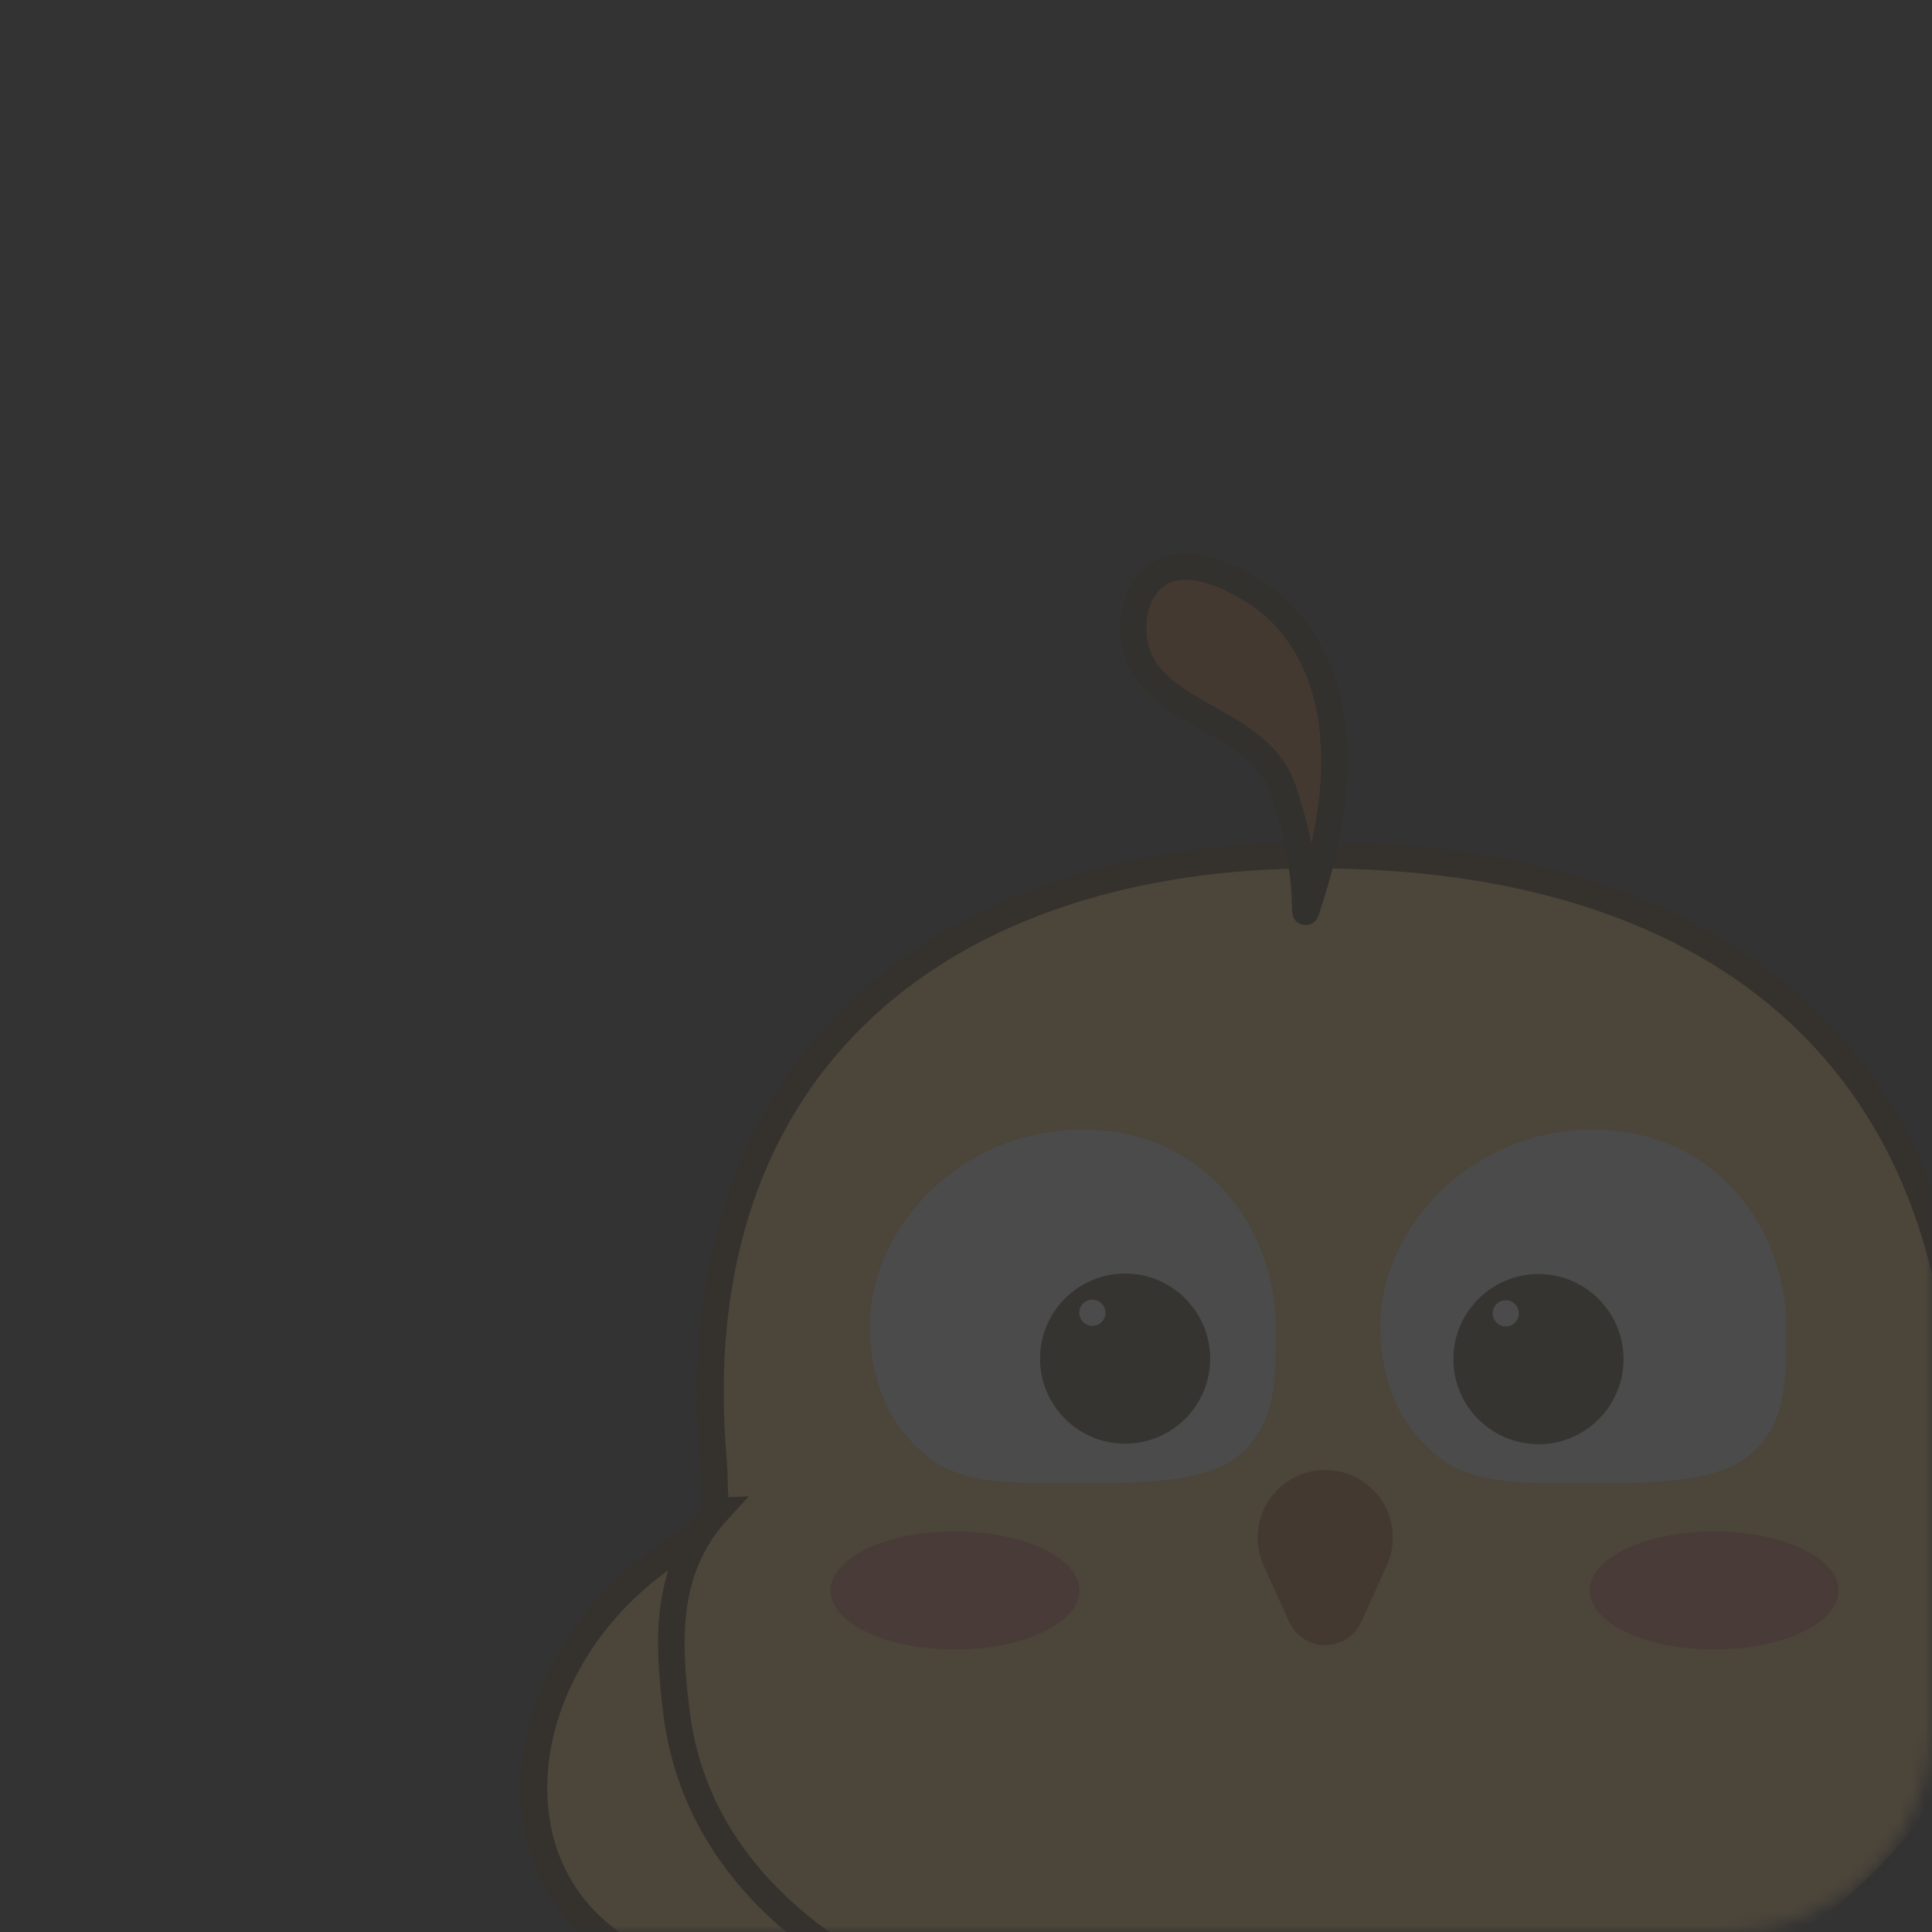 <svg xmlns="http://www.w3.org/2000/svg" xmlns:xlink="http://www.w3.org/1999/xlink" width="150" height="150" viewBox="0 0 150 150" fill="none"><rect x="0" y="0" width="150" height="150" fill="#333333" stroke="none"/><defs><path id="path_0"
        transform="translate(0 0) rotate(0 75 75)"
        d="M16,150L134,150C142.84,150 150,142.84 150,134L150,16C150,7.16 142.84,0 134,0L16,0C7.16,0 0,7.16 0,16L0,134C0,142.84 7.16,150 16,150Z" /><filter id="filter_2" x="0" y="0" width="150" height="150" filterUnits="userSpaceOnUse" color-interpolation-filters="sRGB"></filter></defs><g opacity="1" transform="translate(0 0)  rotate(90 75 75)"><rect stroke="#000000" stroke-width="1" stroke-opacity="1" /><rect x="0" y="0" width="150" height="150" rx="0" /><mask id="mask-0" fill="white"><use xlink:href="#path_0"></use></mask><g mask="url(#mask-0)"></g><g mask="url(#mask-0)"><g opacity="0.12" transform="translate(36.153 -14.851)  rotate(-90 69.349 61.502)"><path id="圆形 1" fill-rule="evenodd" style="fill:#FFCB6B" transform="translate(5.907 74.451)  rotate(-41.121 20.464 16.658)" opacity="1" d="M20.46,0C9.16,0 0,7.46 0,16.66C0,25.86 9.16,33.32 20.46,33.32C31.77,33.32 40.93,25.86 40.93,16.66C40.93,7.46 31.77,0 20.46,0Z " /><path  id="圆形 1" style="stroke:#432200; stroke-width:2.052; stroke-opacity:1; stroke-dasharray:0 0" transform="translate(5.907 74.451)  rotate(-41.121 20.464 16.658)" d="M20.46,0C9.16,0 0,7.46 0,16.66C0,25.86 9.16,33.32 20.46,33.32C31.77,33.32 40.93,25.86 40.93,16.66C40.93,7.46 31.77,0 20.46,0Z " /><path id="圆形 1" fill-rule="evenodd" style="fill:#FFCB6B" transform="translate(91.862 74.427)  rotate(41.121 20.464 16.658)" opacity="1" d="M20.46,33.32C31.77,33.32 40.93,25.86 40.93,16.66C40.93,7.46 31.77,0 20.46,0C9.16,0 0,7.46 0,16.66C0,25.86 9.16,33.32 20.46,33.32Z " /><path  id="圆形 1" style="stroke:#432200; stroke-width:2.052; stroke-opacity:1; stroke-dasharray:0 0" transform="translate(91.862 74.427)  rotate(41.121 20.464 16.658)" d="M20.46,33.32C31.77,33.32 40.93,25.86 40.93,16.66C40.93,7.46 31.77,0 20.46,0C9.16,0 0,7.46 0,16.66C0,25.86 9.16,33.32 20.46,33.32Z " /><path id="并集" fill-rule="evenodd" style="fill:#FFCB6B" transform="translate(18.125 22.395)  rotate(0 51.255 47.256)" opacity="1" d="M3.67,50.81C-0.45,55.27 -0.35,60.65 0.41,66.66C2.6,84.08 22.8,94.51 51.04,94.51C79.28,94.51 99.43,81.12 102.18,65.04C102.96,60.48 102.5,56.13 99.27,52.25C99.76,50.12 100.12,47.94 100.35,45.73C100.35,15.24 80.53,0 50.05,0C21.59,0 0.41,15.75 3.3,47.35C3.39,48.52 3.3,50.81 3.67,50.81Z " /><path  id="并集" style="stroke:#432200; stroke-width:2.052; stroke-opacity:1; stroke-dasharray:0 0" transform="translate(18.125 22.395)  rotate(0 51.255 47.256)" d="M3.67,50.81C-0.45,55.27 -0.35,60.65 0.41,66.66C2.6,84.08 22.8,94.51 51.04,94.51C79.28,94.51 99.43,81.12 102.18,65.04C102.96,60.48 102.5,56.13 99.27,52.25C99.76,50.12 100.12,47.94 100.35,45.73C100.35,15.24 80.53,0 50.05,0C21.59,0 0.41,15.75 3.3,47.35C3.39,48.52 3.3,50.81 3.67,50.81Z " /><path id="圆形 2" fill-rule="evenodd" style="fill:#FFFFFF" transform="translate(33.536 43.699)  rotate(0 15.752 13.722)" opacity="1" d="M28.5,25.41C31.68,22.9 31.5,19.24 31.5,15.24C31.5,7.67 26,0 16.5,0C7,0 0,7.67 0,15.24C0,19.24 1.32,22.9 4.5,25.41C7.35,27.65 11.32,27.44 15.5,27.44C19.68,27.44 25.65,27.65 28.5,25.41Z " /><path id="圆形 3" fill-rule="evenodd" style="fill:#503C21" transform="translate(46.748 54.878)  rotate(0 6.606 6.606)" opacity="1" d="M6.61,0C2.96,0 0,2.96 0,6.61C0,10.25 2.96,13.21 6.61,13.21C10.25,13.21 13.21,10.25 13.21,6.61C13.21,2.96 10.25,0 6.61,0Z " /><path id="圆形 2" fill-rule="evenodd" style="fill:#FFFFFF" transform="translate(73.17 43.699)  rotate(0 15.752 13.722)" opacity="1" d="M28.5,25.41C31.68,22.9 31.5,19.24 31.5,15.24C31.5,7.67 26,0 16.5,0C7,0 0,7.67 0,15.24C0,19.24 1.32,22.9 4.5,25.41C7.35,27.65 11.32,27.44 15.5,27.44C19.68,27.44 25.65,27.65 28.5,25.41Z " /><path id="圆形 3" fill-rule="evenodd" style="fill:#503C21" transform="translate(78.841 54.918)  rotate(0 6.606 6.606)" opacity="1" d="M6.61,0C2.96,0 0,2.96 0,6.61C0,10.25 2.96,13.21 6.61,13.21C10.25,13.21 13.21,10.25 13.21,6.61C13.21,2.96 10.25,0 6.61,0Z " /><path id="圆形 3" fill-rule="evenodd" style="fill:#FFFFFF" transform="translate(49.797 56.91)  rotate(0 1.016 1.016)" opacity="1" d="M1.02,0C0.45,0 0,0.45 0,1.02C0,1.58 0.45,2.03 1.02,2.03C1.58,2.03 2.03,1.58 2.03,1.02C2.03,0.45 1.58,0 1.02,0Z " /><path id="圆形 3" fill-rule="evenodd" style="fill:#FFFFFF" transform="translate(81.89 56.951)  rotate(0 1.016 1.016)" opacity="1" d="M1.02,0C0.45,0 0,0.45 0,1.02C0,1.58 0.45,2.03 1.02,2.03C1.58,2.03 2.03,1.58 2.03,1.02C2.03,0.45 1.58,0 1.02,0Z " /><path id="路径 2" fill-rule="evenodd" style="fill:#C26523" transform="translate(53.988 0)  rotate(0 7.805 13.401)" opacity="1" d="M11.64,17.31C14.24,25.04 12.83,28.56 13.67,25.95C18.76,10.2 12.56,3.98 9.61,2.07C0.97,-3.52 -1.06,3.59 0.46,7.15C2.5,11.72 9.87,12.04 11.64,17.31Z " /><path  id="路径 2" style="stroke:#332105; stroke-width:2.052; stroke-opacity:1; stroke-dasharray:0 0" transform="translate(53.988 0)  rotate(0 7.805 13.401)" d="M11.64,17.31C14.24,25.04 12.83,28.56 13.67,25.95C18.76,10.2 12.56,3.98 9.61,2.07C0.97,-3.52 -1.06,3.59 0.46,7.15C2.5,11.72 9.87,12.04 11.64,17.31Z " /><path  id="路径 1" style="stroke:#43330D; stroke-width:2.052; stroke-opacity:1; stroke-dasharray:0 0" transform="translate(59.025 116.399)  rotate(0 0.508 3.303)" d="M0,0L0,6.61 " /><path  id="路径 1" style="stroke:#43330D; stroke-width:2.052; stroke-opacity:1; stroke-dasharray:0 0" transform="translate(77.825 116.907)  rotate(0 0.508 2.795)" d="M0,0L0,5.59 " /><path id="三角形 1" fill-rule="evenodd" style="fill:#C26523" transform="translate(60.762 70.122)  rotate(-180 8.13 8.997)" opacity="1" d="M8.13,17.99L8.13,17.99C9.91,17.99 11.57,17.08 12.54,15.59C13.5,14.09 13.64,12.2 12.91,10.58L10.94,6.21C10.44,5.1 9.34,4.39 8.13,4.39C6.92,4.39 5.82,5.1 5.32,6.21L3.35,10.58C2.62,12.2 2.76,14.09 3.72,15.59C4.69,17.08 6.35,17.99 8.13,17.99Z " /><path id="圆形 1" fill-rule="evenodd" style="fill:#EB765E" transform="translate(30.488 74.908)  rotate(0 9.654 4.573)" opacity="1" d="M9.65,0C4.32,0 0,2.05 0,4.57C0,7.1 4.32,9.15 9.65,9.15C14.99,9.15 19.31,7.1 19.31,4.57C19.31,2.05 14.99,0 9.65,0Z " /><path id="圆形 1" fill-rule="evenodd" style="fill:#EB765E" transform="translate(89.431 74.908)  rotate(0 9.654 4.573)" opacity="1" d="M9.65,0C4.32,0 0,2.05 0,4.57C0,7.1 4.32,9.15 9.65,9.15C14.99,9.15 19.31,7.1 19.31,4.57C19.31,2.05 14.99,0 9.65,0Z " /></g></g></g></svg>